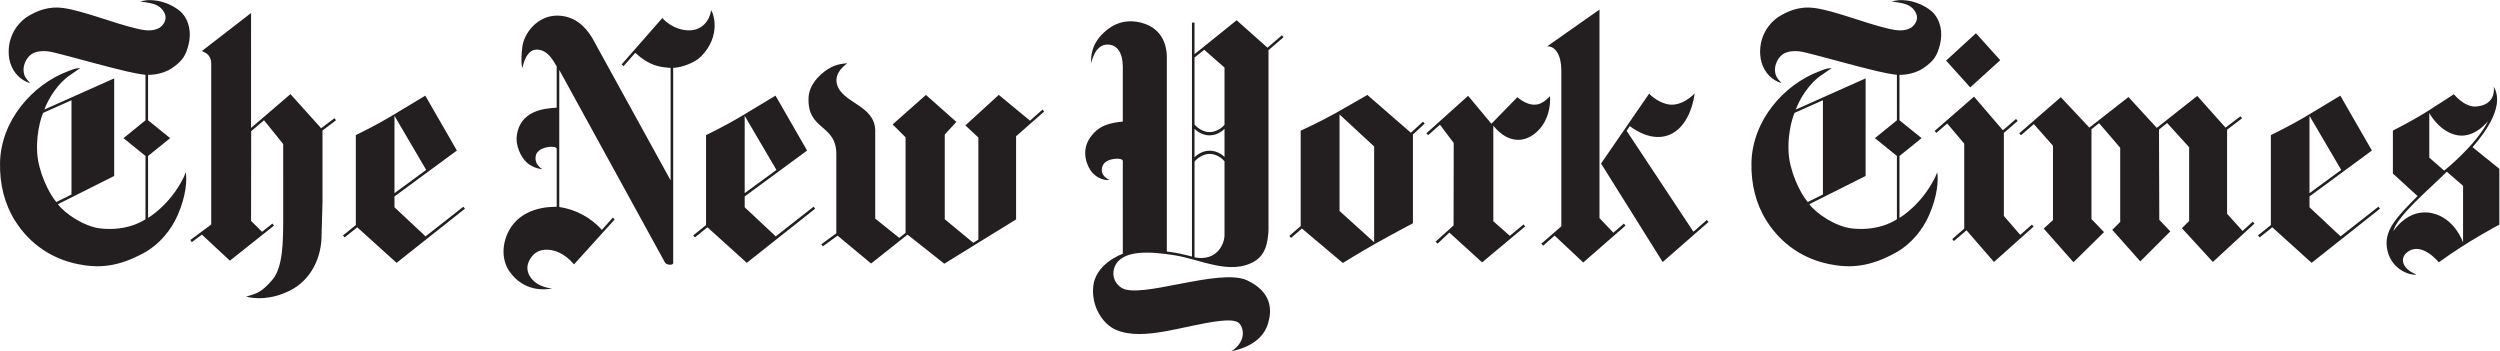 <?xml version="1.0" encoding="UTF-8" standalone="no"?>
<svg
   xmlns:dc="http://purl.org/dc/elements/1.1/"
   xmlns:cc="http://creativecommons.org/ns#"
   xmlns:rdf="http://www.w3.org/1999/02/22-rdf-syntax-ns#"
   xmlns:svg="http://www.w3.org/2000/svg"
   xmlns="http://www.w3.org/2000/svg"
   viewBox="0 0 778.347 109.307"
   height="109.307"
   width="778.347"
   xml:space="preserve"
   id="svg2"
   version="1.1"><defs
     id="defs6" /><g
     transform="matrix(1.333,0,0,-1.333,0,109.307)"
     id="g10"><g
       transform="scale(0.1)"
       id="g12"><path
         id="path14"
         style="fill:#231f20;fill-opacity:1;fill-rule:nonzero;stroke:none"
         d="m 360.859,819.063 c 16.336,-1.442 41.977,-9.485 61.305,-26.411 20.516,-19.929 25.199,-50.175 18.008,-77.668 C 433.773,690.5 426.605,677.773 401.617,660.844 376.355,643.805 345.82,645.238 345.82,645.238 V 539.125 l 51.618,-41.777 -51.633,-41.649 0.015,-144.547 c 0,0 51.723,29.649 83.797,96.036 0,0 1.324,3.613 4.336,10.449 2.86,-17.774 1.223,-53.789 -18.894,-100 C 399.898,282.832 372.336,249.336 337.754,230.254 276.469,196.27 230.52,193.027 181.246,203.242 123.563,215.117 71.168,247.539 35.406,304.082 10.277,343.809 -0.969,390.137 0.062,439.969 c 2.02,97.84 74.801,182.222 158.804,213.679 10.231,3.836 14.309,6.356 28.809,7.68 -6.684,-4.566 -14.414,-10.445 -23.903,-16.683 -27.054,-17.77 -50.234,-53.18 -60.125,-80.43 l 163.067,72.742 V 408.984 L 135.203,343.086 c 14.996,-20.762 60.516,-52.227 99.461,-56.66 66.25,-7.324 105.117,21.601 105.117,21.601 l -0.011,147.672 -51.34,41.649 51.367,41.656 v 106.234 c -27.996,3.242 -62.02,12.485 -81.906,17.407 -29.243,7.203 -126.754,34.578 -142.078,36.859 -15.309,2.277 -34.215,1.555 -45.641,-8.649 -11.441,-10.324 -18.527,-28.449 -13.652,-44.769 2.75,-9.246 9.109,-14.652 13.926,-19.93 0,0 -5.629,0.481 -15.836,6.602 -18.414,11.047 -32.406,32.652 -34.102,59.297 -2.164,34.933 12.223,66.386 41.031,87.511 25.027,16.086 53.344,26.411 86.258,21.727 48.019,-6.84 112.59,-33.969 170.098,-47.773 22.281,-5.407 39.531,-7.207 55.195,1.918 7.301,5.285 20.133,18.847 9.64,36.851 -12.242,21.129 -35.71,20.649 -55.589,24.371 17.105,3.598 20.863,3.598 33.718,2.403 z M 166.969,365.781 v 220.16 L 100.758,556.41 c -0.016,0 -16.879,-37.812 -13.926,-92.672 2.328,-42.855 26.289,-94.129 44.699,-115.613 l 35.438,17.656" /><path
         id="path16"
         style="fill:#231f20;fill-opacity:1;fill-rule:nonzero;stroke:none"
         d="m 993.32,596.625 c 0,0 -49.961,-30.254 -83.558,-50.297 -33.59,-19.926 -78.664,-41.894 -78.664,-41.894 V 294.355 l -30.047,-24.14 3.984,-4.668 29.317,23.633 91.886,-83.067 159.702,126.524 -3.78,4.57 -88.265,-69.258 -72.54,67.93 0.012,25.332 145.713,107.211 z m 2.125,-173.461 -74.09,-54.277 v 180.562 l 74.09,-126.285" /><path
         id="path18"
         style="fill:#231f20;fill-opacity:1;fill-rule:nonzero;stroke:none"
         d="m 574.711,127.129 c 20.973,-5.156 57.961,-8.047 102.562,14.297 49.375,24.726 74.211,77.187 73.875,130.957 l 2.09,76.23 0.016,166.504 31.566,24.125 -3.683,4.684 -31.071,-23.41 -71.699,79.707 -91.976,-78.985 V 789.652 L 471.453,700.82 c 5.113,-3.242 21.402,-6.246 21.883,-29.172 V 295.664 l -48.664,-36.133 3.324,-5.039 23.508,17.539 65.445,-60.859 103.031,81.973 -3.734,4.687 -24.226,-19.199 -25.629,25.449 0.246,209.473 30.019,25.57 44.766,-55.578 c 0,0 -0.09,-135.656 0.031,-180.676 -0.336,-48.008 -0.492,-107.91 -25.726,-136.836 -25.219,-29.062 -35.329,-31.347 -61.016,-38.906" /><path
         id="path20"
         style="fill:#231f20;fill-opacity:1;fill-rule:nonzero;stroke:none"
         d="m 1289.75,146.094 c -41.16,4.687 -58.45,29.648 -57.98,49.336 0.3,12.617 11.75,37.343 36.78,40.703 25.01,3.476 50.58,-8.281 72.17,-33.613 l 95.07,105.039 -4.58,4.082 -25.54,-28.575 c -25.94,29.532 -62.75,48.145 -99.42,53.536 v 320.043 l 246.94,-449.809 c 0,0 2.37,-5.156 12.52,-5.156 8.74,0 6.64,7.09 6.64,7.09 l -0.04,452.679 c 20.06,0.84 50.7,11.879 65.57,27.125 47.55,48.856 28.13,102.156 22.91,107.321 -2.91,-23.293 -20.82,-46.7 -50.71,-46.817 -39.22,-0.117 -63.13,28.809 -63.13,28.809 l -95,-108.278 4.53,-4.082 27.22,31.09 c 33.24,-30.605 57.51,-33.488 82.61,-35.168 l -0.02,-262.66 -183.17,332.762 c -16.57,27.488 -41.84,51.617 -81.42,51.98 -45.5,0.239 -78.07,-39.855 -81.96,-74.426 -4.4,-39.011 0.47,-48.015 0.47,-48.015 0,0 6.7,43.453 33.59,43.09 24.15,-0.356 36.72,-22.563 46.41,-39.254 v -96.391 c -24.91,-1.68 -89.76,-4.562 -93.72,-72.027 -0.29,-25.086 15.29,-51.375 28.94,-60.258 17.55,-11.523 31.24,-11.285 31.24,-11.285 0,0 -21.03,11.164 -14.73,33.254 5.63,19.804 46.81,23.047 48.3,14.765 l -0.01,-136.011 c -19.81,0.234 -83.26,-1.934 -111.88,-56.309 -17.25,-32.891 -16.24,-69.629 2.2,-95.547 15.03,-21.133 45.96,-48.144 99.2,-39.023" /><path
         id="path22"
         style="fill:#231f20;fill-opacity:1;fill-rule:nonzero;stroke:none"
         d="m 1811.3,596.625 c 0,0 -49.97,-30.254 -83.57,-50.297 -33.6,-19.926 -78.65,-41.894 -78.65,-41.894 V 294.355 l -30.06,-24.14 3.99,-4.668 29.31,23.633 91.89,-83.067 159.71,126.524 -3.79,4.57 -88.25,-69.258 -72.55,67.93 0.01,25.332 145.72,107.211 z m 2.13,-173.461 -74.1,-54.277 v 180.562 l 74.1,-126.285" /><path
         id="path24"
         style="fill:#231f20;fill-opacity:1;fill-rule:nonzero;stroke:none"
         d="m 2034.53,204.551 -78.3,65.078 -34.39,-24.981 -3.5,4.922 34.99,25.567 v 181.879 c 1.68,74.906 -68.61,56.3 -64.8,135.765 1.68,34.934 35.49,61.344 52.55,70.106 18.27,9.246 38.04,9.246 38.04,9.246 0,0 -32.05,-20.047 -24.27,-48.856 11.99,-44.414 87.93,-48.379 89.36,-107.558 V 309.355 l 56.08,-44.902 14.74,11.524 v 223.414 l -30.24,30.007 77.85,68.907 71.11,-63.024 -27.13,-29.406 V 307.91 l 66.6,-54.98 11.84,7.578 v 238.285 l -30.29,28.324 78,71.305 72.92,-60.258 29.12,25.809 3.94,-4.559 -65.56,-57.621 V 307.559 l -167.75,-103.477 -85.8,67.949 -85.11,-67.48" /><path
         id="path26"
         style="fill:#231f20;fill-opacity:1;fill-rule:nonzero;stroke:none"
         d="m 5466.09,596.625 c 0,0 -49.98,-30.254 -83.56,-50.297 -33.61,-19.926 -78.67,-41.894 -78.67,-41.894 V 294.355 l -30.06,-24.14 4.01,-4.668 29.31,23.633 91.9,-83.067 159.69,126.524 -3.77,4.57 -88.27,-69.258 -72.55,67.93 v 25.332 l 145.74,107.211 z m 2.13,-173.461 -74.1,-54.277 v 180.562 l 74.1,-126.285" /><path
         id="path28"
         style="fill:#231f20;fill-opacity:1;fill-rule:nonzero;stroke:none"
         d="m 4716.33,508.754 3.91,-4.559 30.08,25.926 44.65,-50.535 v -173.59 l -21.68,-19.805 69.57,-78.632 71.38,70.351 -29.33,30.371 v 209.957 l 17.75,14.164 49.36,-57.617 V 301.68 l -18.56,-18.496 65.51,-73.711 70.06,70.117 -25.74,27.012 -0.67,210.796 18.93,15.364 51.46,-56.66 V 303.945 l -16.93,-16.914 72.33,-78.867 97.11,89.668 -4.12,4.434 -23.57,-21.719 -36.17,40.098 v 196.511 l 34.92,26.532 -3.64,4.804 -34.96,-26.535 -66.07,74.066 -94.48,-74.668 -66.18,72.028 -91.25,-71.426 -66.77,71.066 -96.9,-84.269" /><path
         id="path30"
         style="fill:#231f20;fill-opacity:1;fill-rule:nonzero;stroke:none"
         d="m 4518.62,514.156 3.92,-4.562 25.41,21.969 39.75,-47.055 V 286.074 l -28.03,-24.492 3.91,-4.57 29.43,25.097 64.1,-73.945 92.64,82.695 -3.91,4.571 -27.28,-24.004 -38.3,44.179 v 193.989 l 32.3,27.969 -3.9,4.562 -30.69,-26.406 -67.46,78.621 -91.89,-80.184" /><path
         id="path32"
         style="fill:#231f20;fill-opacity:1;fill-rule:nonzero;stroke:none"
         d="m 4545.32,678.492 69.74,63.86 56.72,-62.899 -70.06,-63.625 -56.4,62.664" /><path
         id="path34"
         style="fill:#231f20;fill-opacity:1;fill-rule:nonzero;stroke:none"
         d="m 4451.53,819.063 c 16.35,-1.442 41.99,-9.485 61.31,-26.411 20.52,-19.929 25.19,-50.175 18,-77.668 -6.4,-24.484 -13.55,-37.211 -38.57,-54.14 -25.23,-17.039 -55.78,-15.606 -55.78,-15.606 V 539.125 l 51.64,-41.777 -51.64,-41.649 V 311.152 c 0,0 51.72,29.649 83.81,96.036 0,0 1.33,3.613 4.31,10.449 2.86,-17.774 1.25,-53.789 -18.88,-100 -15.16,-34.805 -42.74,-68.301 -77.31,-87.383 -61.27,-33.984 -107.22,-37.227 -156.48,-27.012 -57.7,11.875 -110.08,44.297 -145.84,100.84 -25.14,39.727 -36.41,86.055 -35.35,135.887 2.01,97.84 74.78,182.222 158.81,213.679 10.21,3.836 14.27,6.356 28.8,7.68 -6.69,-4.566 -14.43,-10.445 -23.9,-16.683 -27.05,-17.77 -50.24,-53.18 -60.14,-80.43 l 163.05,72.742 V 408.984 l -131.49,-65.898 c 15,-20.762 60.51,-52.227 99.48,-56.66 66.23,-7.324 105.09,21.601 105.09,21.601 v 147.672 l -51.32,41.649 51.32,41.656 v 106.234 c -27.98,3.242 -61.99,12.485 -81.87,17.407 -29.26,7.203 -126.78,34.578 -142.09,36.859 -15.31,2.277 -34.22,1.555 -45.65,-8.649 -11.44,-10.324 -18.51,-28.449 -13.65,-44.769 2.76,-9.246 9.1,-14.652 13.93,-19.93 0,0 -5.65,0.481 -15.84,6.602 -18.42,11.047 -32.42,32.652 -34.1,59.297 -2.15,34.933 12.22,66.386 41.03,87.511 25.04,16.086 53.34,26.411 86.27,21.727 48.01,-6.84 112.58,-33.969 170.1,-47.773 22.28,-5.407 39.53,-7.207 55.17,1.918 7.31,5.285 20.14,18.847 9.65,36.851 -12.24,21.129 -35.7,20.649 -55.58,24.371 17.11,3.598 20.86,3.598 33.71,2.403 z M 4257.66,365.781 v 220.16 l -66.21,-29.531 c 0,0 -16.89,-37.812 -13.95,-92.672 2.33,-42.855 26.29,-94.129 44.71,-115.613 l 35.45,17.656" /><path
         id="path36"
         style="fill:#231f20;fill-opacity:1;fill-rule:nonzero;stroke:none"
         d="m 5643.8,178.984 c -10.58,-3.105 -56.58,8.047 -67.61,55.704 -10.75,46.464 21.5,77.91 70.23,127.363 l -57.52,52.586 v 100.359 c 0,0 42.27,21.129 75.39,41.777 33.13,20.766 67.01,43.211 67.01,43.211 0,0 24.71,-31.211 52.64,-28.691 43.73,3.844 41.7,38.297 40.43,46.457 7.46,-13.32 27.44,-52.937 -49.39,-141.523 l 62.57,-50.539 V 295.313 c 0,0 -72.69,-37.813 -141.44,-87.989 0,0 -38.38,48.008 -71.7,25.078 -22.5,-15.468 -12.21,-41.64 19.39,-53.418 z m -54.08,100.489 c 0,0 33.03,54.609 89.77,42.851 54.43,-11.289 73.32,-68.789 73.32,-68.789 v 132.403 l -37.97,33.027 c -41.7,-41.914 -115.92,-102.52 -125.12,-139.492 z m 84.22,276.578 V 451.734 l 34.73,-30.25 c 0,0 75.43,60.379 102.81,116.325 0,0 -33.89,-45.977 -79.53,-31.934 -38.2,11.641 -58.01,50.176 -58.01,50.176" /><path
         id="path38"
         style="fill:#231f20;fill-opacity:1;fill-rule:nonzero;stroke:none"
         d="m 3295.28,509.957 28.18,25.926 4.04,-4.559 -27.44,-25.449 v -207.32 c 0,0 -52.13,-27.617 -88.51,-48.145 -36.35,-20.527 -75.2,-44.648 -75.2,-44.648 l -95.64,80.547 -25.29,-21.973 -4.09,4.57 26.59,23.164 v 222.926 h 0.35 c 0,0 45.11,20.41 83.16,41.895 34.04,19.207 72.13,41.414 72.13,41.414 z m -166.62,-182.711 80.82,-73.105 v 223.765 l -80.82,74.785 V 327.246" /><path
         id="path40"
         style="fill:#231f20;fill-opacity:1;fill-rule:nonzero;stroke:none"
         d="m 3483.33,530.961 60.74,62.062 c 0,0 8.36,-7.32 16.17,-11.164 4.45,-2.156 22.83,-11.644 39.71,-2.402 9.14,5.047 10.45,6.363 20.47,15.852 2.05,-48.262 -21.12,-82.235 -50.02,-96.278 -11.84,-5.761 -46.39,-16.804 -82.54,27.254 V 303.242 l 38.45,-33.984 32.09,26.543 3.71,-4.688 -100.52,-83.906 -76.49,69.609 -27.52,-25.918 -4.51,4.805 41.92,37.813 0.35,192.554 -32.15,42.61 -27.64,-24.367 -4,4.441 97.38,87.512 54.4,-65.305" /><path
         id="path42"
         style="fill:#231f20;fill-opacity:1;fill-rule:nonzero;stroke:none"
         d="m 3739.46,438.051 112.32,163.375 c 0,0 14.81,-17.524 40.61,-24.371 35.08,-9.121 65.7,24.73 65.7,24.73 -5.86,-43.695 -28.01,-93.269 -73.75,-100.832 -40.29,-6.719 -77.77,24.61 -77.77,24.61 l -7.29,-11.286 155.94,-235.527 31.19,27.363 4.02,-4.55 -107.01,-93.516 -143.96,230.004" /><path
         id="path44"
         style="fill:#231f20;fill-opacity:1;fill-rule:nonzero;stroke:none"
         d="m 3646.67,656.168 c 0,35.293 -14.46,57.016 -33.34,55.457 l 122.51,86.07 V 310.547 h 0.02 l 32.35,-34.082 24.51,21.25 3.85,-4.57 -98.73,-86.192 -66.88,62.793 -26.78,-23.535 -4.23,4.57 46.72,40.684 v 364.703" /><path
         id="path46"
         style="fill:#231f20;fill-opacity:1;fill-rule:nonzero;stroke:none"
         d="m 2622.43,664.211 c -0.01,32.887 -13.37,51.254 -35.01,51.734 -31.14,0.719 -38.52,-43.215 -38.52,-43.215 0,0 -5.67,33.852 22.66,64.583 15.93,17.164 45.65,41.296 92.12,30.128 47.99,-11.64 61.62,-48.851 61.62,-81.742 v -453.16 c 0,0 18.13,-2.168 30.57,-4.941 14.43,-2.989 28.1,-6.836 28.1,-6.836 v 546.441 h 5.97 V 693.5 l 98.39,79.223 72.09,-64.098 33.61,29.047 3.83,-4.563 -35.14,-30.25 V 281.504 c -1.74,-27.481 -6.17,-55.449 -32.13,-71.543 -57.9,-34.336 -127.75,5.273 -189.96,14.277 -46.19,6.856 -118.69,15.606 -136.89,-26.758 -5.94,-13.925 -5.53,-35.41 15.43,-49.453 42.04,-28.105 229.24,47.168 293.45,17.286 58.54,-27.247 58.32,-70.352 49.28,-100.001 C 2946.68,9.727 2876.51,0 2876.51,0 c 0,0 34.32,19.941 24.54,52.949 -4.96,16.68 -16.29,21.367 -53.03,17.285 -80.24,-9.121 -176.15,-48.008 -240.6,-21.016 -33.22,13.809 -56.71,55.351 -54.43,96.152 1.65,58.711 69.44,81.875 69.44,81.875 l -0.02,217.168 c -1.94,8.641 -38.11,6.363 -46.01,-9.605 -12.03,-24.141 14.94,-35.18 14.94,-35.18 0,0 -22.36,-3.359 -41.1,18.25 -9.12,10.566 -28.18,47.543 -3.4,81.754 20.37,28.207 44.79,33.129 75.59,36.492 z m 167.51,-445.129 c 0,0 28.55,-7.559 49.36,9.492 23.13,19.082 20.7,45.84 20.7,45.84 v 168.797 c 0,0 -13.41,17.285 -34.72,17.285 -21.3,0 -35.34,-17.883 -35.34,-17.883 z m 70.06,443.086 -47.26,41.531 -22.8,-18 V 529.281 c 0,0 14.04,-17.761 35.34,-17.761 21.31,0 34.72,17.039 34.72,17.039 z m 0,-142.969 c 0,0 -13.53,-15.367 -34.83,-15.367 -21.3,0 -35.23,15.484 -35.23,15.484 v -66.742 c 0,0 13.93,15.489 35.23,15.489 21.3,0 34.83,-14.645 34.83,-14.645 v 65.781" /></g></g></svg>